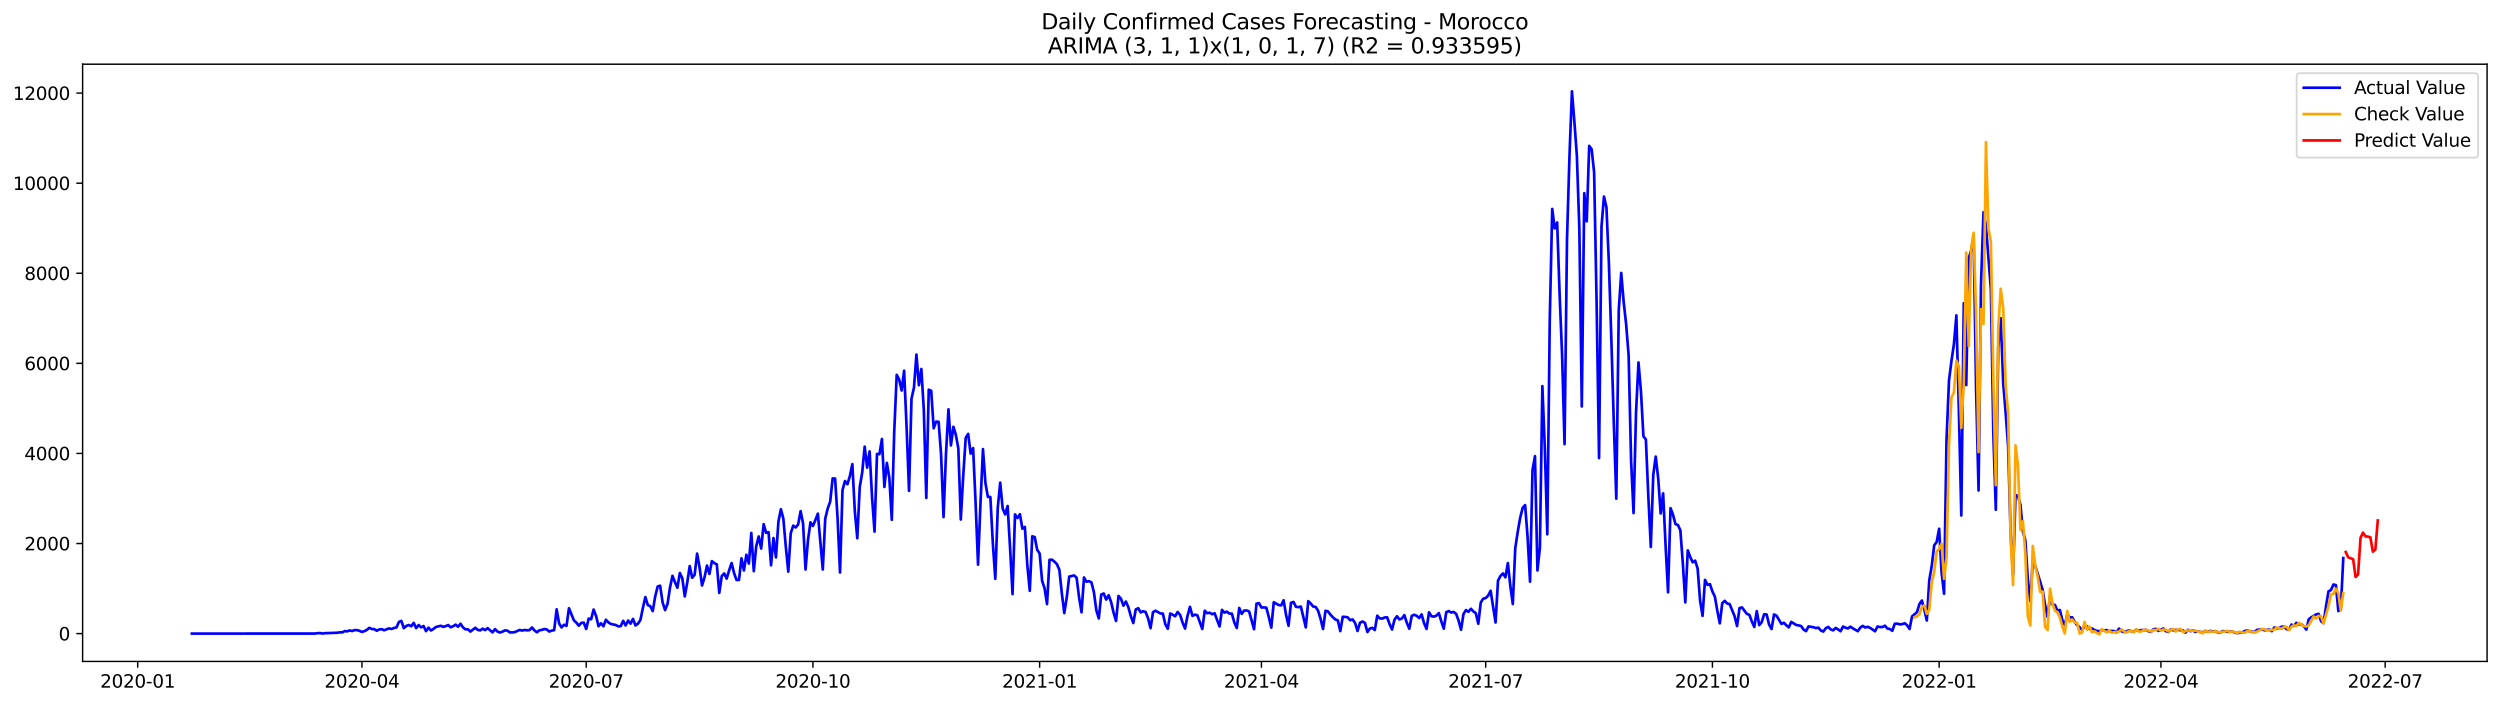 <?xml version="1.0" encoding="utf-8" standalone="no"?>
<!DOCTYPE svg PUBLIC "-//W3C//DTD SVG 1.1//EN"
  "http://www.w3.org/Graphics/SVG/1.1/DTD/svg11.dtd">
<svg xmlns:xlink="http://www.w3.org/1999/xlink" width="1392.412pt" height="392.274pt" viewBox="0 0 1392.412 392.274" xmlns="http://www.w3.org/2000/svg" version="1.1">
 <defs>
  <style type="text/css">*{stroke-linejoin: round; stroke-linecap: butt}</style>
 </defs>
 <g id="figure_1">
  <g id="patch_1">
   <path d="M 0 392.274 
L 1392.412 392.274 
L 1392.412 0 
L 0 0 
z
" style="fill: #ffffff"/>
  </g>
  <g id="axes_1">
   <g id="patch_2">
    <path d="M 46.013 368.396 
L 1385.213 368.396 
L 1385.213 35.755 
L 46.013 35.755 
z
" style="fill: #ffffff"/>
   </g>
   <g id="matplotlib.axis_1">
    <g id="xtick_1">
     <g id="line2d_1">
      <defs>
       <path id="mc61f44debd" d="M 0 0 
L 0 3.5 
" style="stroke: #000000; stroke-width: 0.8"/>
      </defs>
      <g>
       <use xlink:href="#mc61f44debd" x="76.689" y="368.396" style="stroke: #000000; stroke-width: 0.8"/>
      </g>
     </g>
     <g id="text_1">
      <!-- 2020-01 -->
      <g transform="translate(55.798 382.994)scale(0.1 -0.1)">
       <defs>
        <path id="DejaVuSans-32" d="M 1228 531 
L 3431 531 
L 3431 0 
L 469 0 
L 469 531 
Q 828 903 1448 1529 
Q 2069 2156 2228 2338 
Q 2531 2678 2651 2914 
Q 2772 3150 2772 3378 
Q 2772 3750 2511 3984 
Q 2250 4219 1831 4219 
Q 1534 4219 1204 4116 
Q 875 4013 500 3803 
L 500 4441 
Q 881 4594 1212 4672 
Q 1544 4750 1819 4750 
Q 2544 4750 2975 4387 
Q 3406 4025 3406 3419 
Q 3406 3131 3298 2873 
Q 3191 2616 2906 2266 
Q 2828 2175 2409 1742 
Q 1991 1309 1228 531 
z
" transform="scale(0.016)"/>
        <path id="DejaVuSans-30" d="M 2034 4250 
Q 1547 4250 1301 3770 
Q 1056 3291 1056 2328 
Q 1056 1369 1301 889 
Q 1547 409 2034 409 
Q 2525 409 2770 889 
Q 3016 1369 3016 2328 
Q 3016 3291 2770 3770 
Q 2525 4250 2034 4250 
z
M 2034 4750 
Q 2819 4750 3233 4129 
Q 3647 3509 3647 2328 
Q 3647 1150 3233 529 
Q 2819 -91 2034 -91 
Q 1250 -91 836 529 
Q 422 1150 422 2328 
Q 422 3509 836 4129 
Q 1250 4750 2034 4750 
z
" transform="scale(0.016)"/>
        <path id="DejaVuSans-2d" d="M 313 2009 
L 1997 2009 
L 1997 1497 
L 313 1497 
L 313 2009 
z
" transform="scale(0.016)"/>
        <path id="DejaVuSans-31" d="M 794 531 
L 1825 531 
L 1825 4091 
L 703 3866 
L 703 4441 
L 1819 4666 
L 2450 4666 
L 2450 531 
L 3481 531 
L 3481 0 
L 794 0 
L 794 531 
z
" transform="scale(0.016)"/>
       </defs>
       <use xlink:href="#DejaVuSans-32"/>
       <use xlink:href="#DejaVuSans-30" x="63.623"/>
       <use xlink:href="#DejaVuSans-32" x="127.246"/>
       <use xlink:href="#DejaVuSans-30" x="190.869"/>
       <use xlink:href="#DejaVuSans-2d" x="254.492"/>
       <use xlink:href="#DejaVuSans-30" x="290.576"/>
       <use xlink:href="#DejaVuSans-31" x="354.199"/>
      </g>
     </g>
    </g>
    <g id="xtick_2">
     <g id="line2d_2">
      <g>
       <use xlink:href="#mc61f44debd" x="201.591" y="368.396" style="stroke: #000000; stroke-width: 0.8"/>
      </g>
     </g>
     <g id="text_2">
      <!-- 2020-04 -->
      <g transform="translate(180.7 382.994)scale(0.1 -0.1)">
       <defs>
        <path id="DejaVuSans-34" d="M 2419 4116 
L 825 1625 
L 2419 1625 
L 2419 4116 
z
M 2253 4666 
L 3047 4666 
L 3047 1625 
L 3713 1625 
L 3713 1100 
L 3047 1100 
L 3047 0 
L 2419 0 
L 2419 1100 
L 313 1100 
L 313 1709 
L 2253 4666 
z
" transform="scale(0.016)"/>
       </defs>
       <use xlink:href="#DejaVuSans-32"/>
       <use xlink:href="#DejaVuSans-30" x="63.623"/>
       <use xlink:href="#DejaVuSans-32" x="127.246"/>
       <use xlink:href="#DejaVuSans-30" x="190.869"/>
       <use xlink:href="#DejaVuSans-2d" x="254.492"/>
       <use xlink:href="#DejaVuSans-30" x="290.576"/>
       <use xlink:href="#DejaVuSans-34" x="354.199"/>
      </g>
     </g>
    </g>
    <g id="xtick_3">
     <g id="line2d_3">
      <g>
       <use xlink:href="#mc61f44debd" x="326.494" y="368.396" style="stroke: #000000; stroke-width: 0.8"/>
      </g>
     </g>
     <g id="text_3">
      <!-- 2020-07 -->
      <g transform="translate(305.602 382.994)scale(0.1 -0.1)">
       <defs>
        <path id="DejaVuSans-37" d="M 525 4666 
L 3525 4666 
L 3525 4397 
L 1831 0 
L 1172 0 
L 2766 4134 
L 525 4134 
L 525 4666 
z
" transform="scale(0.016)"/>
       </defs>
       <use xlink:href="#DejaVuSans-32"/>
       <use xlink:href="#DejaVuSans-30" x="63.623"/>
       <use xlink:href="#DejaVuSans-32" x="127.246"/>
       <use xlink:href="#DejaVuSans-30" x="190.869"/>
       <use xlink:href="#DejaVuSans-2d" x="254.492"/>
       <use xlink:href="#DejaVuSans-30" x="290.576"/>
       <use xlink:href="#DejaVuSans-37" x="354.199"/>
      </g>
     </g>
    </g>
    <g id="xtick_4">
     <g id="line2d_4">
      <g>
       <use xlink:href="#mc61f44debd" x="452.769" y="368.396" style="stroke: #000000; stroke-width: 0.8"/>
      </g>
     </g>
     <g id="text_4">
      <!-- 2020-10 -->
      <g transform="translate(431.877 382.994)scale(0.1 -0.1)">
       <use xlink:href="#DejaVuSans-32"/>
       <use xlink:href="#DejaVuSans-30" x="63.623"/>
       <use xlink:href="#DejaVuSans-32" x="127.246"/>
       <use xlink:href="#DejaVuSans-30" x="190.869"/>
       <use xlink:href="#DejaVuSans-2d" x="254.492"/>
       <use xlink:href="#DejaVuSans-31" x="290.576"/>
       <use xlink:href="#DejaVuSans-30" x="354.199"/>
      </g>
     </g>
    </g>
    <g id="xtick_5">
     <g id="line2d_5">
      <g>
       <use xlink:href="#mc61f44debd" x="579.043" y="368.396" style="stroke: #000000; stroke-width: 0.8"/>
      </g>
     </g>
     <g id="text_5">
      <!-- 2021-01 -->
      <g transform="translate(558.152 382.994)scale(0.1 -0.1)">
       <use xlink:href="#DejaVuSans-32"/>
       <use xlink:href="#DejaVuSans-30" x="63.623"/>
       <use xlink:href="#DejaVuSans-32" x="127.246"/>
       <use xlink:href="#DejaVuSans-31" x="190.869"/>
       <use xlink:href="#DejaVuSans-2d" x="254.492"/>
       <use xlink:href="#DejaVuSans-30" x="290.576"/>
       <use xlink:href="#DejaVuSans-31" x="354.199"/>
      </g>
     </g>
    </g>
    <g id="xtick_6">
     <g id="line2d_6">
      <g>
       <use xlink:href="#mc61f44debd" x="702.573" y="368.396" style="stroke: #000000; stroke-width: 0.8"/>
      </g>
     </g>
     <g id="text_6">
      <!-- 2021-04 -->
      <g transform="translate(681.682 382.994)scale(0.1 -0.1)">
       <use xlink:href="#DejaVuSans-32"/>
       <use xlink:href="#DejaVuSans-30" x="63.623"/>
       <use xlink:href="#DejaVuSans-32" x="127.246"/>
       <use xlink:href="#DejaVuSans-31" x="190.869"/>
       <use xlink:href="#DejaVuSans-2d" x="254.492"/>
       <use xlink:href="#DejaVuSans-30" x="290.576"/>
       <use xlink:href="#DejaVuSans-34" x="354.199"/>
      </g>
     </g>
    </g>
    <g id="xtick_7">
     <g id="line2d_7">
      <g>
       <use xlink:href="#mc61f44debd" x="827.476" y="368.396" style="stroke: #000000; stroke-width: 0.8"/>
      </g>
     </g>
     <g id="text_7">
      <!-- 2021-07 -->
      <g transform="translate(806.584 382.994)scale(0.1 -0.1)">
       <use xlink:href="#DejaVuSans-32"/>
       <use xlink:href="#DejaVuSans-30" x="63.623"/>
       <use xlink:href="#DejaVuSans-32" x="127.246"/>
       <use xlink:href="#DejaVuSans-31" x="190.869"/>
       <use xlink:href="#DejaVuSans-2d" x="254.492"/>
       <use xlink:href="#DejaVuSans-30" x="290.576"/>
       <use xlink:href="#DejaVuSans-37" x="354.199"/>
      </g>
     </g>
    </g>
    <g id="xtick_8">
     <g id="line2d_8">
      <g>
       <use xlink:href="#mc61f44debd" x="953.75" y="368.396" style="stroke: #000000; stroke-width: 0.8"/>
      </g>
     </g>
     <g id="text_8">
      <!-- 2021-10 -->
      <g transform="translate(932.859 382.994)scale(0.1 -0.1)">
       <use xlink:href="#DejaVuSans-32"/>
       <use xlink:href="#DejaVuSans-30" x="63.623"/>
       <use xlink:href="#DejaVuSans-32" x="127.246"/>
       <use xlink:href="#DejaVuSans-31" x="190.869"/>
       <use xlink:href="#DejaVuSans-2d" x="254.492"/>
       <use xlink:href="#DejaVuSans-31" x="290.576"/>
       <use xlink:href="#DejaVuSans-30" x="354.199"/>
      </g>
     </g>
    </g>
    <g id="xtick_9">
     <g id="line2d_9">
      <g>
       <use xlink:href="#mc61f44debd" x="1080.025" y="368.396" style="stroke: #000000; stroke-width: 0.8"/>
      </g>
     </g>
     <g id="text_9">
      <!-- 2022-01 -->
      <g transform="translate(1059.134 382.994)scale(0.1 -0.1)">
       <use xlink:href="#DejaVuSans-32"/>
       <use xlink:href="#DejaVuSans-30" x="63.623"/>
       <use xlink:href="#DejaVuSans-32" x="127.246"/>
       <use xlink:href="#DejaVuSans-32" x="190.869"/>
       <use xlink:href="#DejaVuSans-2d" x="254.492"/>
       <use xlink:href="#DejaVuSans-30" x="290.576"/>
       <use xlink:href="#DejaVuSans-31" x="354.199"/>
      </g>
     </g>
    </g>
    <g id="xtick_10">
     <g id="line2d_10">
      <g>
       <use xlink:href="#mc61f44debd" x="1203.555" y="368.396" style="stroke: #000000; stroke-width: 0.8"/>
      </g>
     </g>
     <g id="text_10">
      <!-- 2022-04 -->
      <g transform="translate(1182.664 382.994)scale(0.1 -0.1)">
       <use xlink:href="#DejaVuSans-32"/>
       <use xlink:href="#DejaVuSans-30" x="63.623"/>
       <use xlink:href="#DejaVuSans-32" x="127.246"/>
       <use xlink:href="#DejaVuSans-32" x="190.869"/>
       <use xlink:href="#DejaVuSans-2d" x="254.492"/>
       <use xlink:href="#DejaVuSans-30" x="290.576"/>
       <use xlink:href="#DejaVuSans-34" x="354.199"/>
      </g>
     </g>
    </g>
    <g id="xtick_11">
     <g id="line2d_11">
      <g>
       <use xlink:href="#mc61f44debd" x="1328.457" y="368.396" style="stroke: #000000; stroke-width: 0.8"/>
      </g>
     </g>
     <g id="text_11">
      <!-- 2022-07 -->
      <g transform="translate(1307.566 382.994)scale(0.1 -0.1)">
       <use xlink:href="#DejaVuSans-32"/>
       <use xlink:href="#DejaVuSans-30" x="63.623"/>
       <use xlink:href="#DejaVuSans-32" x="127.246"/>
       <use xlink:href="#DejaVuSans-32" x="190.869"/>
       <use xlink:href="#DejaVuSans-2d" x="254.492"/>
       <use xlink:href="#DejaVuSans-30" x="290.576"/>
       <use xlink:href="#DejaVuSans-37" x="354.199"/>
      </g>
     </g>
    </g>
   </g>
   <g id="matplotlib.axis_2">
    <g id="ytick_1">
     <g id="line2d_12">
      <defs>
       <path id="m4d54f865f7" d="M 0 0 
L -3.5 0 
" style="stroke: #000000; stroke-width: 0.8"/>
      </defs>
      <g>
       <use xlink:href="#m4d54f865f7" x="46.013" y="352.893" style="stroke: #000000; stroke-width: 0.8"/>
      </g>
     </g>
     <g id="text_12">
      <!-- 0 -->
      <g transform="translate(32.65 356.692)scale(0.1 -0.1)">
       <use xlink:href="#DejaVuSans-30"/>
      </g>
     </g>
    </g>
    <g id="ytick_2">
     <g id="line2d_13">
      <g>
       <use xlink:href="#m4d54f865f7" x="46.013" y="302.719" style="stroke: #000000; stroke-width: 0.8"/>
      </g>
     </g>
     <g id="text_13">
      <!-- 2000 -->
      <g transform="translate(13.562 306.519)scale(0.1 -0.1)">
       <use xlink:href="#DejaVuSans-32"/>
       <use xlink:href="#DejaVuSans-30" x="63.623"/>
       <use xlink:href="#DejaVuSans-30" x="127.246"/>
       <use xlink:href="#DejaVuSans-30" x="190.869"/>
      </g>
     </g>
    </g>
    <g id="ytick_3">
     <g id="line2d_14">
      <g>
       <use xlink:href="#m4d54f865f7" x="46.013" y="252.546" style="stroke: #000000; stroke-width: 0.8"/>
      </g>
     </g>
     <g id="text_14">
      <!-- 4000 -->
      <g transform="translate(13.562 256.346)scale(0.1 -0.1)">
       <use xlink:href="#DejaVuSans-34"/>
       <use xlink:href="#DejaVuSans-30" x="63.623"/>
       <use xlink:href="#DejaVuSans-30" x="127.246"/>
       <use xlink:href="#DejaVuSans-30" x="190.869"/>
      </g>
     </g>
    </g>
    <g id="ytick_4">
     <g id="line2d_15">
      <g>
       <use xlink:href="#m4d54f865f7" x="46.013" y="202.373" style="stroke: #000000; stroke-width: 0.8"/>
      </g>
     </g>
     <g id="text_15">
      <!-- 6000 -->
      <g transform="translate(13.562 206.172)scale(0.1 -0.1)">
       <defs>
        <path id="DejaVuSans-36" d="M 2113 2584 
Q 1688 2584 1439 2293 
Q 1191 2003 1191 1497 
Q 1191 994 1439 701 
Q 1688 409 2113 409 
Q 2538 409 2786 701 
Q 3034 994 3034 1497 
Q 3034 2003 2786 2293 
Q 2538 2584 2113 2584 
z
M 3366 4563 
L 3366 3988 
Q 3128 4100 2886 4159 
Q 2644 4219 2406 4219 
Q 1781 4219 1451 3797 
Q 1122 3375 1075 2522 
Q 1259 2794 1537 2939 
Q 1816 3084 2150 3084 
Q 2853 3084 3261 2657 
Q 3669 2231 3669 1497 
Q 3669 778 3244 343 
Q 2819 -91 2113 -91 
Q 1303 -91 875 529 
Q 447 1150 447 2328 
Q 447 3434 972 4092 
Q 1497 4750 2381 4750 
Q 2619 4750 2861 4703 
Q 3103 4656 3366 4563 
z
" transform="scale(0.016)"/>
       </defs>
       <use xlink:href="#DejaVuSans-36"/>
       <use xlink:href="#DejaVuSans-30" x="63.623"/>
       <use xlink:href="#DejaVuSans-30" x="127.246"/>
       <use xlink:href="#DejaVuSans-30" x="190.869"/>
      </g>
     </g>
    </g>
    <g id="ytick_5">
     <g id="line2d_16">
      <g>
       <use xlink:href="#m4d54f865f7" x="46.013" y="152.2" style="stroke: #000000; stroke-width: 0.8"/>
      </g>
     </g>
     <g id="text_16">
      <!-- 8000 -->
      <g transform="translate(13.562 155.999)scale(0.1 -0.1)">
       <defs>
        <path id="DejaVuSans-38" d="M 2034 2216 
Q 1584 2216 1326 1975 
Q 1069 1734 1069 1313 
Q 1069 891 1326 650 
Q 1584 409 2034 409 
Q 2484 409 2743 651 
Q 3003 894 3003 1313 
Q 3003 1734 2745 1975 
Q 2488 2216 2034 2216 
z
M 1403 2484 
Q 997 2584 770 2862 
Q 544 3141 544 3541 
Q 544 4100 942 4425 
Q 1341 4750 2034 4750 
Q 2731 4750 3128 4425 
Q 3525 4100 3525 3541 
Q 3525 3141 3298 2862 
Q 3072 2584 2669 2484 
Q 3125 2378 3379 2068 
Q 3634 1759 3634 1313 
Q 3634 634 3220 271 
Q 2806 -91 2034 -91 
Q 1263 -91 848 271 
Q 434 634 434 1313 
Q 434 1759 690 2068 
Q 947 2378 1403 2484 
z
M 1172 3481 
Q 1172 3119 1398 2916 
Q 1625 2713 2034 2713 
Q 2441 2713 2670 2916 
Q 2900 3119 2900 3481 
Q 2900 3844 2670 4047 
Q 2441 4250 2034 4250 
Q 1625 4250 1398 4047 
Q 1172 3844 1172 3481 
z
" transform="scale(0.016)"/>
       </defs>
       <use xlink:href="#DejaVuSans-38"/>
       <use xlink:href="#DejaVuSans-30" x="63.623"/>
       <use xlink:href="#DejaVuSans-30" x="127.246"/>
       <use xlink:href="#DejaVuSans-30" x="190.869"/>
      </g>
     </g>
    </g>
    <g id="ytick_6">
     <g id="line2d_17">
      <g>
       <use xlink:href="#m4d54f865f7" x="46.013" y="102.027" style="stroke: #000000; stroke-width: 0.8"/>
      </g>
     </g>
     <g id="text_17">
      <!-- 10000 -->
      <g transform="translate(7.2 105.826)scale(0.1 -0.1)">
       <use xlink:href="#DejaVuSans-31"/>
       <use xlink:href="#DejaVuSans-30" x="63.623"/>
       <use xlink:href="#DejaVuSans-30" x="127.246"/>
       <use xlink:href="#DejaVuSans-30" x="190.869"/>
       <use xlink:href="#DejaVuSans-30" x="254.492"/>
      </g>
     </g>
    </g>
    <g id="ytick_7">
     <g id="line2d_18">
      <g>
       <use xlink:href="#m4d54f865f7" x="46.013" y="51.854" style="stroke: #000000; stroke-width: 0.8"/>
      </g>
     </g>
     <g id="text_18">
      <!-- 12000 -->
      <g transform="translate(7.2 55.653)scale(0.1 -0.1)">
       <use xlink:href="#DejaVuSans-31"/>
       <use xlink:href="#DejaVuSans-32" x="63.623"/>
       <use xlink:href="#DejaVuSans-30" x="127.246"/>
       <use xlink:href="#DejaVuSans-30" x="190.869"/>
       <use xlink:href="#DejaVuSans-30" x="254.492"/>
      </g>
     </g>
    </g>
   </g>
   <g id="line2d_19">
    <path d="M 106.885 352.893 
L 175.513 352.867 
L 176.885 352.642 
L 178.258 352.617 
L 179.631 352.867 
L 181.003 352.667 
L 187.866 352.416 
L 189.238 352.19 
L 190.611 352.215 
L 191.984 351.513 
L 193.356 351.638 
L 194.729 351.136 
L 196.101 351.463 
L 197.474 350.961 
L 198.846 350.961 
L 200.219 351.362 
L 201.591 351.964 
L 202.964 351.538 
L 204.336 350.81 
L 205.709 349.681 
L 207.082 350.334 
L 208.454 350.409 
L 209.827 351.287 
L 211.199 350.61 
L 212.572 350.409 
L 213.944 351.036 
L 216.689 349.982 
L 218.062 350.334 
L 219.435 349.757 
L 220.807 349.481 
L 222.18 346.395 
L 223.552 345.843 
L 224.925 349.857 
L 226.297 348.628 
L 227.67 348.101 
L 229.042 348.803 
L 230.415 346.947 
L 231.788 349.832 
L 233.16 348.126 
L 234.533 349.405 
L 235.905 348.678 
L 237.278 351.513 
L 238.65 349.581 
L 240.023 351.162 
L 241.395 350.334 
L 242.768 349.23 
L 245.513 348.527 
L 246.886 349.13 
L 248.258 348.728 
L 249.631 348.151 
L 251.003 349.38 
L 252.376 348.803 
L 253.748 347.9 
L 255.121 349.054 
L 256.494 347.424 
L 257.866 349.456 
L 259.239 350.534 
L 260.611 350.509 
L 261.984 351.764 
L 264.729 349.656 
L 266.101 350.835 
L 267.474 351.111 
L 268.846 350.133 
L 270.219 350.936 
L 271.592 349.857 
L 274.337 352.215 
L 275.709 350.409 
L 277.082 351.764 
L 278.454 352.29 
L 279.827 351.839 
L 281.199 351.111 
L 282.572 351.237 
L 283.945 352.215 
L 285.317 352.24 
L 286.69 352.065 
L 289.435 350.86 
L 290.807 351.187 
L 292.18 350.886 
L 293.552 351.061 
L 294.925 350.936 
L 296.298 349.506 
L 297.67 351.111 
L 299.043 352.165 
L 300.415 351.061 
L 301.788 350.835 
L 303.16 350.359 
L 304.533 350.585 
L 305.905 351.739 
L 307.278 351.237 
L 308.651 350.961 
L 310.023 339.371 
L 311.396 347.223 
L 312.768 349.431 
L 314.141 348.001 
L 315.513 348.578 
L 316.886 338.769 
L 319.631 345.492 
L 321.004 346.771 
L 322.376 348.502 
L 323.749 346.922 
L 325.121 346.796 
L 326.494 350.309 
L 327.866 344.539 
L 329.239 344.89 
L 330.611 339.496 
L 331.984 343.033 
L 333.356 348.778 
L 334.729 347.173 
L 336.102 348.778 
L 337.474 345.166 
L 338.847 346.646 
L 340.219 347.524 
L 342.964 348.101 
L 344.337 348.854 
L 345.709 348.753 
L 347.082 345.793 
L 348.455 348.352 
L 349.827 345.642 
L 351.2 347.348 
L 352.572 344.714 
L 353.945 348.377 
L 355.317 347.373 
L 356.69 345.316 
L 358.062 338.593 
L 359.435 332.547 
L 360.808 337.013 
L 362.18 337.615 
L 363.553 340.349 
L 364.925 332.171 
L 366.298 326.652 
L 367.67 326.226 
L 369.043 335.508 
L 370.415 339.797 
L 371.788 336.36 
L 373.161 327.279 
L 374.533 320.706 
L 375.906 324.193 
L 377.278 327.354 
L 378.651 319.151 
L 380.023 322.036 
L 381.396 332.171 
L 382.768 324.495 
L 384.141 315.288 
L 385.513 321.76 
L 386.886 320.129 
L 388.259 308.339 
L 389.631 315.965 
L 391.004 326.075 
L 392.376 321.66 
L 393.749 315.012 
L 395.121 319.653 
L 396.494 312.528 
L 397.866 313.632 
L 399.239 314.334 
L 400.612 330.239 
L 401.984 320.882 
L 403.357 319.377 
L 404.729 322.262 
L 406.102 317.671 
L 407.474 313.582 
L 408.847 319.201 
L 410.219 323.014 
L 411.592 323.014 
L 412.965 310.948 
L 414.337 317.721 
L 415.71 308.991 
L 417.082 313.883 
L 418.455 296.849 
L 419.827 318.123 
L 421.2 304.2 
L 422.572 298.781 
L 423.945 305.504 
L 425.318 291.932 
L 426.69 296.749 
L 428.063 296.423 
L 429.435 314.836 
L 430.808 299.684 
L 432.18 310.446 
L 433.553 290.477 
L 434.925 283.654 
L 436.298 288.872 
L 437.671 304.551 
L 439.043 318.373 
L 440.416 297.025 
L 441.788 292.76 
L 443.161 293.789 
L 444.533 292.108 
L 445.906 284.682 
L 447.278 291.581 
L 448.651 317.219 
L 450.023 300.813 
L 451.396 290.929 
L 452.769 292.911 
L 454.141 289.649 
L 455.514 286.087 
L 458.259 317.194 
L 459.631 288.847 
L 461.004 283.252 
L 462.376 279.414 
L 463.749 266.469 
L 465.122 266.52 
L 466.494 288.596 
L 467.867 318.85 
L 469.239 272.992 
L 470.612 267.924 
L 471.984 269.68 
L 473.357 265.14 
L 474.729 258.492 
L 476.102 284.632 
L 477.475 299.784 
L 478.847 271.261 
L 480.22 263.158 
L 481.592 248.758 
L 482.965 260.449 
L 484.337 251.417 
L 485.71 277.131 
L 487.082 296.097 
L 488.455 252.847 
L 489.828 252.923 
L 491.2 244.519 
L 492.573 271.211 
L 493.945 257.814 
L 495.318 266.093 
L 496.69 289.524 
L 498.063 240.128 
L 499.435 208.77 
L 500.808 211.379 
L 502.181 217.475 
L 503.553 206.487 
L 504.926 237.595 
L 506.298 273.368 
L 507.671 222.091 
L 509.043 215.895 
L 510.416 197.481 
L 511.788 214.54 
L 513.161 205.509 
L 514.533 228.313 
L 515.906 277.332 
L 517.279 217.049 
L 518.651 217.651 
L 520.024 238.523 
L 521.396 234.835 
L 522.769 234.936 
L 524.141 253.073 
L 525.514 287.994 
L 526.886 252.571 
L 528.259 227.987 
L 529.632 248.081 
L 531.004 237.695 
L 532.377 242.211 
L 533.749 249.661 
L 535.122 289.348 
L 536.494 264.889 
L 537.867 243.866 
L 539.239 241.659 
L 540.612 252.647 
L 541.985 249.586 
L 543.357 279.665 
L 544.73 314.485 
L 546.102 280.142 
L 547.475 250.138 
L 548.847 268.978 
L 550.22 276.755 
L 551.592 276.805 
L 552.965 302.418 
L 554.338 322.362 
L 555.71 282.826 
L 557.083 268.827 
L 558.455 283.252 
L 559.828 286.488 
L 561.2 281.822 
L 562.573 305.253 
L 563.945 330.892 
L 565.318 286.513 
L 566.69 288.52 
L 568.063 286.413 
L 569.436 294.466 
L 570.808 293.462 
L 572.181 314.836 
L 573.553 329.06 
L 574.926 298.706 
L 576.298 299.132 
L 577.671 306.206 
L 579.043 308.314 
L 580.416 323.516 
L 581.789 327.681 
L 583.161 336.436 
L 584.534 311.826 
L 585.906 311.7 
L 587.279 312.829 
L 588.651 314.184 
L 590.024 317.37 
L 591.396 330.44 
L 592.769 341.453 
L 594.142 332.798 
L 595.514 321.133 
L 598.259 320.506 
L 599.632 321.785 
L 601.004 332.673 
L 602.377 341.027 
L 603.749 321.635 
L 605.122 323.993 
L 606.495 323.692 
L 607.867 324.344 
L 609.24 329.687 
L 610.612 339.848 
L 611.985 344.438 
L 613.357 331.142 
L 614.73 330.565 
L 616.102 333.927 
L 617.475 331.544 
L 618.848 335.307 
L 620.22 341.202 
L 621.593 345.843 
L 622.965 331.945 
L 624.338 333.476 
L 625.71 337.339 
L 627.083 335.031 
L 628.455 338.167 
L 629.828 343.134 
L 631.2 347.022 
L 632.573 339.446 
L 633.946 338.744 
L 635.318 341.077 
L 636.691 340.45 
L 638.063 340.876 
L 639.436 344.388 
L 640.808 349.857 
L 642.181 340.951 
L 643.553 340.149 
L 646.299 341.654 
L 647.671 341.754 
L 649.044 347.7 
L 650.416 350.183 
L 651.789 341.704 
L 653.161 342.381 
L 654.534 343.209 
L 655.906 340.851 
L 657.279 342.457 
L 658.652 346.771 
L 660.024 350.083 
L 661.397 343.033 
L 662.769 337.991 
L 664.142 343.008 
L 665.514 342.356 
L 666.887 342.682 
L 669.632 350.334 
L 671.005 340.149 
L 672.377 341.528 
L 673.75 341.252 
L 675.122 342.08 
L 676.495 341.578 
L 679.24 348.904 
L 680.612 339.697 
L 681.985 341.202 
L 683.358 340.675 
L 684.73 341.754 
L 686.103 341.754 
L 687.475 346.721 
L 688.848 349.757 
L 690.22 338.618 
L 691.593 341.88 
L 692.965 340.073 
L 694.338 339.998 
L 695.71 340.575 
L 698.456 350.459 
L 699.828 336.21 
L 701.201 335.934 
L 702.573 338.367 
L 703.946 338.317 
L 705.318 338.468 
L 706.691 343.736 
L 708.063 349.581 
L 709.436 335.432 
L 712.181 336.963 
L 713.554 337.213 
L 714.926 334.328 
L 716.299 342.507 
L 717.671 348.502 
L 719.044 335.733 
L 720.416 335.257 
L 721.789 337.941 
L 723.162 338.167 
L 724.534 337.841 
L 727.279 349.431 
L 728.652 334.83 
L 730.024 336.11 
L 731.397 337.841 
L 732.769 338.041 
L 734.142 340.174 
L 735.515 344.714 
L 736.887 350.334 
L 738.26 340.174 
L 739.632 340.525 
L 741.005 342.331 
L 742.377 343.786 
L 743.75 345.04 
L 745.122 345.517 
L 746.495 351.488 
L 747.867 343.535 
L 749.24 343.585 
L 750.613 343.861 
L 751.985 345.417 
L 753.358 345.015 
L 754.73 346.972 
L 756.103 351.437 
L 757.475 346.822 
L 758.848 346.169 
L 760.22 346.922 
L 761.593 352.014 
L 762.966 350.083 
L 764.338 349.707 
L 765.711 350.911 
L 767.083 342.933 
L 768.456 344.413 
L 769.828 344.539 
L 771.201 343.912 
L 772.573 343.786 
L 773.946 347.599 
L 775.319 350.635 
L 776.691 345.116 
L 778.064 343.234 
L 779.436 345.015 
L 780.809 344.463 
L 782.181 342.607 
L 783.554 346.872 
L 784.926 350.183 
L 786.299 343.008 
L 787.672 342.406 
L 789.044 342.983 
L 790.417 344.213 
L 791.789 342.206 
L 793.162 347.098 
L 794.534 350.284 
L 795.907 341.027 
L 797.279 343.209 
L 798.652 343.46 
L 800.025 342.858 
L 801.397 341.478 
L 802.77 346.119 
L 804.142 350.158 
L 805.515 340.951 
L 806.887 340.349 
L 808.26 341.152 
L 809.632 340.826 
L 811.005 341.88 
L 812.377 345.668 
L 813.75 350.735 
L 815.123 341.93 
L 816.495 339.797 
L 817.868 340.751 
L 819.24 339.07 
L 820.613 340.525 
L 821.985 341.553 
L 823.358 347.399 
L 824.73 335.583 
L 826.103 333.425 
L 827.476 333.099 
L 828.848 331.719 
L 830.221 329.035 
L 832.966 346.696 
L 834.338 323.366 
L 835.711 320.807 
L 837.083 319.377 
L 838.456 321.534 
L 839.829 313.607 
L 841.201 326.376 
L 842.574 336.411 
L 843.946 305.303 
L 845.319 296.272 
L 846.691 288.395 
L 848.064 282.876 
L 849.436 281.321 
L 850.809 299.107 
L 852.182 323.968 
L 853.554 261.803 
L 854.927 254.051 
L 856.299 317.721 
L 857.672 304.977 
L 859.044 215.067 
L 860.417 249.787 
L 861.789 297.577 
L 863.162 178.014 
L 864.535 116.376 
L 865.907 127.239 
L 867.28 123.902 
L 868.652 164.016 
L 870.025 197.632 
L 871.397 247.378 
L 872.77 133.134 
L 874.142 86.9 
L 875.515 50.876 
L 876.887 67.959 
L 878.26 86.749 
L 879.633 127.364 
L 881.005 226.381 
L 882.378 107.596 
L 883.75 123.275 
L 885.123 81.255 
L 886.495 83.162 
L 887.868 96.006 
L 889.24 167.754 
L 890.613 255.13 
L 891.986 126.085 
L 893.358 109.478 
L 894.731 115.524 
L 896.103 146.781 
L 897.476 189.504 
L 898.848 235.964 
L 900.221 277.733 
L 901.593 172.671 
L 902.966 151.999 
L 904.339 168.331 
L 905.711 180.723 
L 907.084 197.983 
L 908.456 256.535 
L 909.829 285.761 
L 911.201 229.993 
L 912.574 201.871 
L 913.946 217.852 
L 915.319 242.988 
L 916.692 244.769 
L 918.064 276.554 
L 919.437 304.651 
L 920.809 264.487 
L 922.182 254.302 
L 923.554 266.319 
L 924.927 285.962 
L 926.299 274.798 
L 927.672 303.898 
L 929.044 329.888 
L 930.417 283.026 
L 931.79 286.614 
L 933.162 291.882 
L 934.535 292.384 
L 935.907 295.419 
L 937.28 313.883 
L 938.652 335.508 
L 940.025 306.533 
L 941.397 310.195 
L 942.77 313.18 
L 944.143 312.252 
L 945.515 316.668 
L 946.888 334.479 
L 948.26 343.008 
L 949.633 322.989 
L 951.005 325.749 
L 952.378 325.347 
L 953.75 329.411 
L 955.123 332.296 
L 956.496 340.249 
L 957.868 347.173 
L 959.241 335.934 
L 960.613 334.655 
L 961.986 336.135 
L 963.358 336.461 
L 966.103 343.209 
L 967.476 348.653 
L 968.849 338.694 
L 970.221 338.317 
L 972.966 341.93 
L 974.339 342.431 
L 975.711 346.144 
L 977.084 349.18 
L 978.456 340.374 
L 979.829 348.176 
L 981.202 346.495 
L 982.574 342.105 
L 983.947 342.256 
L 985.319 347.85 
L 986.692 350.359 
L 988.064 342.231 
L 989.437 342.908 
L 992.182 347.474 
L 993.554 346.872 
L 994.927 348.251 
L 996.3 349.431 
L 997.672 346.37 
L 1000.417 348.101 
L 1001.79 348.327 
L 1003.162 348.678 
L 1004.535 350.66 
L 1005.907 351.513 
L 1007.28 348.904 
L 1010.025 349.355 
L 1011.398 349.807 
L 1012.77 349.581 
L 1014.143 351.162 
L 1015.515 351.764 
L 1016.888 349.882 
L 1018.26 349.18 
L 1019.633 350.534 
L 1021.006 351.086 
L 1022.378 349.757 
L 1023.751 350.559 
L 1025.123 351.563 
L 1026.496 348.954 
L 1027.868 349.631 
L 1029.241 350.008 
L 1030.613 349.029 
L 1031.986 349.982 
L 1034.731 351.563 
L 1036.104 349.581 
L 1037.476 348.603 
L 1038.849 349.506 
L 1040.221 349.104 
L 1041.594 349.707 
L 1044.339 351.588 
L 1045.712 348.929 
L 1047.084 349.255 
L 1048.457 349.23 
L 1049.829 348.502 
L 1051.202 350.058 
L 1052.574 350.334 
L 1053.947 351.337 
L 1055.319 347.399 
L 1056.692 347.348 
L 1058.064 347.75 
L 1059.437 347.649 
L 1060.81 347.123 
L 1062.182 348.226 
L 1063.555 350.334 
L 1064.927 343.335 
L 1067.672 340.976 
L 1069.045 336.486 
L 1070.417 334.479 
L 1071.79 339.546 
L 1073.163 345.592 
L 1074.535 323.19 
L 1075.908 315.162 
L 1077.28 303.723 
L 1078.653 301.866 
L 1080.025 294.491 
L 1081.398 318.85 
L 1082.77 330.691 
L 1084.143 245.045 
L 1085.516 211.956 
L 1086.888 201.119 
L 1088.261 191.636 
L 1089.633 175.681 
L 1091.006 228.388 
L 1092.378 287.116 
L 1093.751 168.858 
L 1095.123 214.465 
L 1096.496 143.721 
L 1097.869 139.632 
L 1099.241 131.479 
L 1100.614 216.723 
L 1101.986 273.193 
L 1103.359 158.321 
L 1104.731 118.208 
L 1106.104 125.583 
L 1108.849 161.281 
L 1110.221 241.634 
L 1111.594 283.904 
L 1112.967 193.292 
L 1114.339 177.236 
L 1115.712 213.411 
L 1117.084 229.993 
L 1118.457 248.683 
L 1119.829 296.322 
L 1121.202 319.753 
L 1122.574 275.626 
L 1123.947 276.353 
L 1125.32 281.12 
L 1126.692 296.046 
L 1128.065 301.039 
L 1129.437 322.738 
L 1130.81 334.805 
L 1132.182 312.302 
L 1133.555 315.288 
L 1134.927 319.452 
L 1137.673 328.584 
L 1139.045 336.988 
L 1140.418 343.636 
L 1141.79 332.271 
L 1143.163 336.712 
L 1144.535 336.937 
L 1145.908 340.149 
L 1147.28 339.747 
L 1148.653 345.417 
L 1150.026 348.126 
L 1151.398 342.181 
L 1152.771 343.937 
L 1154.143 343.811 
L 1155.516 346.395 
L 1156.888 348.176 
L 1158.261 349.33 
L 1159.633 350.81 
L 1161.006 348.979 
L 1162.379 348.904 
L 1163.751 350.334 
L 1165.124 350.033 
L 1166.496 350.886 
L 1167.869 351.387 
L 1169.241 351.588 
L 1170.614 350.936 
L 1171.986 351.086 
L 1173.359 350.961 
L 1174.731 351.513 
L 1176.104 351.387 
L 1177.477 351.488 
L 1178.849 352.165 
L 1180.222 350.108 
L 1181.594 351.588 
L 1182.967 352.04 
L 1185.712 351.136 
L 1187.084 351.563 
L 1188.457 351.839 
L 1189.83 350.71 
L 1191.202 351.387 
L 1192.575 350.936 
L 1193.947 350.961 
L 1195.32 350.835 
L 1196.692 351.613 
L 1198.065 351.939 
L 1199.437 350.459 
L 1200.81 350.258 
L 1202.183 351.387 
L 1204.928 350.058 
L 1206.3 351.538 
L 1207.673 352.014 
L 1209.045 350.509 
L 1210.418 351.136 
L 1211.79 350.886 
L 1213.163 350.835 
L 1215.908 351.187 
L 1217.281 352.341 
L 1218.653 350.81 
L 1220.026 351.538 
L 1221.398 351.136 
L 1222.771 351.964 
L 1224.143 351.663 
L 1225.516 351.989 
L 1226.889 352.14 
L 1228.261 351.488 
L 1229.634 351.889 
L 1231.006 351.387 
L 1232.379 351.713 
L 1233.751 351.488 
L 1235.124 352.14 
L 1236.496 352.466 
L 1237.869 351.463 
L 1239.241 351.613 
L 1240.614 351.889 
L 1243.359 351.739 
L 1244.732 352.391 
L 1246.104 352.617 
L 1247.477 352.391 
L 1248.849 352.341 
L 1250.222 351.437 
L 1251.594 351.212 
L 1254.34 351.864 
L 1255.712 351.989 
L 1257.085 350.81 
L 1259.83 350.459 
L 1261.202 351.061 
L 1263.947 350.66 
L 1265.32 351.538 
L 1266.693 349.506 
L 1268.065 349.982 
L 1269.438 349.782 
L 1270.81 349.054 
L 1272.183 349.054 
L 1273.555 350.434 
L 1274.928 350.685 
L 1276.3 347.875 
L 1277.673 348.628 
L 1279.046 346.897 
L 1280.418 347.825 
L 1281.791 347.75 
L 1283.163 348.828 
L 1284.536 350.66 
L 1285.908 344.865 
L 1287.281 343.836 
L 1290.026 342.231 
L 1291.399 341.905 
L 1292.771 346.019 
L 1294.144 347.047 
L 1295.516 337.665 
L 1296.889 329.361 
L 1298.261 328.659 
L 1299.634 325.548 
L 1301.006 325.899 
L 1302.379 340.349 
L 1303.751 338.819 
L 1305.124 310.822 
L 1305.124 310.822 
" clip-path="url(#p753d5b6922)" style="fill: none; stroke: #0000ff; stroke-width: 1.5; stroke-linecap: square"/>
   </g>
   <g id="line2d_20">
    <path d="M 1066.3 343.796 
L 1067.672 343.303 
L 1069.045 342.065 
L 1070.417 338.005 
L 1071.79 337.21 
L 1073.163 341.899 
L 1074.535 339.629 
L 1075.908 324.391 
L 1077.28 318.455 
L 1078.653 307.142 
L 1080.025 305.61 
L 1081.398 302.813 
L 1082.77 322.383 
L 1084.143 310.722 
L 1085.516 248.043 
L 1086.888 221.333 
L 1088.261 218.558 
L 1089.633 200.862 
L 1091.006 204.154 
L 1092.378 238.25 
L 1093.751 213.492 
L 1095.123 140.692 
L 1096.496 192.695 
L 1097.869 138.378 
L 1099.241 129.637 
L 1100.614 175.21 
L 1101.986 251.796 
L 1103.359 172.13 
L 1104.731 180.435 
L 1106.104 79.187 
L 1107.476 127.316 
L 1108.849 134.691 
L 1110.221 211.497 
L 1111.594 270.223 
L 1112.967 182.635 
L 1114.339 160.803 
L 1115.712 171.678 
L 1117.084 214.799 
L 1118.457 229.821 
L 1119.829 299.979 
L 1121.202 325.847 
L 1122.574 248.075 
L 1123.947 259.298 
L 1125.32 295.014 
L 1126.692 290.247 
L 1128.065 309.012 
L 1129.437 343.287 
L 1130.81 348.339 
L 1132.182 304.06 
L 1133.555 314.863 
L 1134.927 321.178 
L 1136.3 329.732 
L 1137.673 329.489 
L 1139.045 349.112 
L 1140.418 350.89 
L 1141.79 327.902 
L 1143.163 336.148 
L 1144.535 340.143 
L 1145.908 340.99 
L 1147.28 343.99 
L 1148.653 348.895 
L 1150.026 352.835 
L 1151.398 340.274 
L 1152.771 346.388 
L 1154.143 345.033 
L 1155.516 346.791 
L 1156.888 346.87 
L 1158.261 352.889 
L 1159.633 352.289 
L 1161.006 346.369 
L 1162.379 350.719 
L 1163.751 348.976 
L 1165.124 352.1 
L 1166.496 351.54 
L 1167.869 352.55 
L 1169.241 353.276 
L 1170.614 350.44 
L 1173.359 352.21 
L 1174.731 351.148 
L 1176.104 352.358 
L 1177.477 352.13 
L 1178.849 352.028 
L 1180.222 351.708 
L 1181.594 350.582 
L 1182.967 351.666 
L 1184.339 352.336 
L 1185.712 351.522 
L 1187.084 351.372 
L 1188.457 352.189 
L 1189.83 350.45 
L 1191.202 351.745 
L 1192.575 351.745 
L 1193.947 350.842 
L 1195.32 350.806 
L 1196.692 351.226 
L 1198.065 351.764 
L 1199.437 350.86 
L 1200.81 351.019 
L 1202.183 350.171 
L 1203.555 351.347 
L 1204.928 350.644 
L 1206.3 350.699 
L 1207.673 351.772 
L 1209.045 350.776 
L 1210.418 350.34 
L 1211.79 351.735 
L 1213.163 350.503 
L 1214.536 350.347 
L 1215.908 352.04 
L 1218.653 351.082 
L 1221.398 351.362 
L 1222.771 351.068 
L 1224.143 351.895 
L 1225.516 351.79 
L 1226.889 352.73 
L 1228.261 351.05 
L 1229.634 352.061 
L 1231.006 351.636 
L 1232.379 351.99 
L 1233.751 351.615 
L 1235.124 351.844 
L 1236.496 352.335 
L 1237.869 351.82 
L 1239.241 351.795 
L 1240.614 351.305 
L 1241.987 352.145 
L 1243.359 351.649 
L 1246.104 352.604 
L 1247.477 351.816 
L 1248.849 352.394 
L 1250.222 352.396 
L 1251.594 351.559 
L 1252.967 351.374 
L 1254.34 352.193 
L 1255.712 352.145 
L 1257.085 351.803 
L 1259.83 350.309 
L 1261.202 350.459 
L 1262.575 351.165 
L 1263.947 351.059 
L 1265.32 350.791 
L 1266.693 350.647 
L 1268.065 349.555 
L 1269.438 349.825 
L 1270.81 350.242 
L 1272.183 349.134 
L 1273.555 349.161 
L 1274.928 350.97 
L 1276.3 349.021 
L 1277.673 348.279 
L 1279.046 348.612 
L 1280.418 346.871 
L 1281.791 347.931 
L 1283.163 348.748 
L 1284.536 348.959 
L 1285.908 348.169 
L 1288.653 343.378 
L 1290.026 344.463 
L 1291.399 342.983 
L 1292.771 343.374 
L 1294.144 347.18 
L 1296.889 337.54 
L 1298.261 331.055 
L 1299.634 330.778 
L 1301.006 327.888 
L 1302.379 330.451 
L 1303.751 340.01 
L 1305.124 330.26 
L 1305.124 330.26 
" clip-path="url(#p753d5b6922)" style="fill: none; stroke: #ffa500; stroke-width: 1.5; stroke-linecap: square"/>
   </g>
   <g id="line2d_21">
    <path d="M 1306.497 307.455 
L 1307.869 310.414 
L 1309.242 310.909 
L 1310.614 311.469 
L 1311.987 321.363 
L 1313.359 319.942 
L 1314.732 299.562 
L 1316.104 296.657 
L 1317.477 298.733 
L 1318.85 298.879 
L 1320.222 299.291 
L 1321.595 307.253 
L 1322.967 306.155 
L 1324.34 289.85 
" clip-path="url(#p753d5b6922)" style="fill: none; stroke: #ff0000; stroke-width: 1.5; stroke-linecap: square"/>
   </g>
   <g id="patch_3">
    <path d="M 46.013 368.396 
L 46.013 35.755 
" style="fill: none; stroke: #000000; stroke-width: 0.8; stroke-linejoin: miter; stroke-linecap: square"/>
   </g>
   <g id="patch_4">
    <path d="M 1385.213 368.396 
L 1385.213 35.755 
" style="fill: none; stroke: #000000; stroke-width: 0.8; stroke-linejoin: miter; stroke-linecap: square"/>
   </g>
   <g id="patch_5">
    <path d="M 46.013 368.396 
L 1385.213 368.396 
" style="fill: none; stroke: #000000; stroke-width: 0.8; stroke-linejoin: miter; stroke-linecap: square"/>
   </g>
   <g id="patch_6">
    <path d="M 46.013 35.755 
L 1385.213 35.755 
" style="fill: none; stroke: #000000; stroke-width: 0.8; stroke-linejoin: miter; stroke-linecap: square"/>
   </g>
   <g id="text_19">
    <!-- Daily Confirmed Cases Forecasting - Morocco -->
    <g transform="translate(579.992 16.318)scale(0.12 -0.12)">
     <defs>
      <path id="DejaVuSans-44" d="M 1259 4147 
L 1259 519 
L 2022 519 
Q 2988 519 3436 956 
Q 3884 1394 3884 2338 
Q 3884 3275 3436 3711 
Q 2988 4147 2022 4147 
L 1259 4147 
z
M 628 4666 
L 1925 4666 
Q 3281 4666 3915 4102 
Q 4550 3538 4550 2338 
Q 4550 1131 3912 565 
Q 3275 0 1925 0 
L 628 0 
L 628 4666 
z
" transform="scale(0.016)"/>
      <path id="DejaVuSans-61" d="M 2194 1759 
Q 1497 1759 1228 1600 
Q 959 1441 959 1056 
Q 959 750 1161 570 
Q 1363 391 1709 391 
Q 2188 391 2477 730 
Q 2766 1069 2766 1631 
L 2766 1759 
L 2194 1759 
z
M 3341 1997 
L 3341 0 
L 2766 0 
L 2766 531 
Q 2569 213 2275 61 
Q 1981 -91 1556 -91 
Q 1019 -91 701 211 
Q 384 513 384 1019 
Q 384 1609 779 1909 
Q 1175 2209 1959 2209 
L 2766 2209 
L 2766 2266 
Q 2766 2663 2505 2880 
Q 2244 3097 1772 3097 
Q 1472 3097 1187 3025 
Q 903 2953 641 2809 
L 641 3341 
Q 956 3463 1253 3523 
Q 1550 3584 1831 3584 
Q 2591 3584 2966 3190 
Q 3341 2797 3341 1997 
z
" transform="scale(0.016)"/>
      <path id="DejaVuSans-69" d="M 603 3500 
L 1178 3500 
L 1178 0 
L 603 0 
L 603 3500 
z
M 603 4863 
L 1178 4863 
L 1178 4134 
L 603 4134 
L 603 4863 
z
" transform="scale(0.016)"/>
      <path id="DejaVuSans-6c" d="M 603 4863 
L 1178 4863 
L 1178 0 
L 603 0 
L 603 4863 
z
" transform="scale(0.016)"/>
      <path id="DejaVuSans-79" d="M 2059 -325 
Q 1816 -950 1584 -1140 
Q 1353 -1331 966 -1331 
L 506 -1331 
L 506 -850 
L 844 -850 
Q 1081 -850 1212 -737 
Q 1344 -625 1503 -206 
L 1606 56 
L 191 3500 
L 800 3500 
L 1894 763 
L 2988 3500 
L 3597 3500 
L 2059 -325 
z
" transform="scale(0.016)"/>
      <path id="DejaVuSans-20" transform="scale(0.016)"/>
      <path id="DejaVuSans-43" d="M 4122 4306 
L 4122 3641 
Q 3803 3938 3442 4084 
Q 3081 4231 2675 4231 
Q 1875 4231 1450 3742 
Q 1025 3253 1025 2328 
Q 1025 1406 1450 917 
Q 1875 428 2675 428 
Q 3081 428 3442 575 
Q 3803 722 4122 1019 
L 4122 359 
Q 3791 134 3420 21 
Q 3050 -91 2638 -91 
Q 1578 -91 968 557 
Q 359 1206 359 2328 
Q 359 3453 968 4101 
Q 1578 4750 2638 4750 
Q 3056 4750 3426 4639 
Q 3797 4528 4122 4306 
z
" transform="scale(0.016)"/>
      <path id="DejaVuSans-6f" d="M 1959 3097 
Q 1497 3097 1228 2736 
Q 959 2375 959 1747 
Q 959 1119 1226 758 
Q 1494 397 1959 397 
Q 2419 397 2687 759 
Q 2956 1122 2956 1747 
Q 2956 2369 2687 2733 
Q 2419 3097 1959 3097 
z
M 1959 3584 
Q 2709 3584 3137 3096 
Q 3566 2609 3566 1747 
Q 3566 888 3137 398 
Q 2709 -91 1959 -91 
Q 1206 -91 779 398 
Q 353 888 353 1747 
Q 353 2609 779 3096 
Q 1206 3584 1959 3584 
z
" transform="scale(0.016)"/>
      <path id="DejaVuSans-6e" d="M 3513 2113 
L 3513 0 
L 2938 0 
L 2938 2094 
Q 2938 2591 2744 2837 
Q 2550 3084 2163 3084 
Q 1697 3084 1428 2787 
Q 1159 2491 1159 1978 
L 1159 0 
L 581 0 
L 581 3500 
L 1159 3500 
L 1159 2956 
Q 1366 3272 1645 3428 
Q 1925 3584 2291 3584 
Q 2894 3584 3203 3211 
Q 3513 2838 3513 2113 
z
" transform="scale(0.016)"/>
      <path id="DejaVuSans-66" d="M 2375 4863 
L 2375 4384 
L 1825 4384 
Q 1516 4384 1395 4259 
Q 1275 4134 1275 3809 
L 1275 3500 
L 2222 3500 
L 2222 3053 
L 1275 3053 
L 1275 0 
L 697 0 
L 697 3053 
L 147 3053 
L 147 3500 
L 697 3500 
L 697 3744 
Q 697 4328 969 4595 
Q 1241 4863 1831 4863 
L 2375 4863 
z
" transform="scale(0.016)"/>
      <path id="DejaVuSans-72" d="M 2631 2963 
Q 2534 3019 2420 3045 
Q 2306 3072 2169 3072 
Q 1681 3072 1420 2755 
Q 1159 2438 1159 1844 
L 1159 0 
L 581 0 
L 581 3500 
L 1159 3500 
L 1159 2956 
Q 1341 3275 1631 3429 
Q 1922 3584 2338 3584 
Q 2397 3584 2469 3576 
Q 2541 3569 2628 3553 
L 2631 2963 
z
" transform="scale(0.016)"/>
      <path id="DejaVuSans-6d" d="M 3328 2828 
Q 3544 3216 3844 3400 
Q 4144 3584 4550 3584 
Q 5097 3584 5394 3201 
Q 5691 2819 5691 2113 
L 5691 0 
L 5113 0 
L 5113 2094 
Q 5113 2597 4934 2840 
Q 4756 3084 4391 3084 
Q 3944 3084 3684 2787 
Q 3425 2491 3425 1978 
L 3425 0 
L 2847 0 
L 2847 2094 
Q 2847 2600 2669 2842 
Q 2491 3084 2119 3084 
Q 1678 3084 1418 2786 
Q 1159 2488 1159 1978 
L 1159 0 
L 581 0 
L 581 3500 
L 1159 3500 
L 1159 2956 
Q 1356 3278 1631 3431 
Q 1906 3584 2284 3584 
Q 2666 3584 2933 3390 
Q 3200 3197 3328 2828 
z
" transform="scale(0.016)"/>
      <path id="DejaVuSans-65" d="M 3597 1894 
L 3597 1613 
L 953 1613 
Q 991 1019 1311 708 
Q 1631 397 2203 397 
Q 2534 397 2845 478 
Q 3156 559 3463 722 
L 3463 178 
Q 3153 47 2828 -22 
Q 2503 -91 2169 -91 
Q 1331 -91 842 396 
Q 353 884 353 1716 
Q 353 2575 817 3079 
Q 1281 3584 2069 3584 
Q 2775 3584 3186 3129 
Q 3597 2675 3597 1894 
z
M 3022 2063 
Q 3016 2534 2758 2815 
Q 2500 3097 2075 3097 
Q 1594 3097 1305 2825 
Q 1016 2553 972 2059 
L 3022 2063 
z
" transform="scale(0.016)"/>
      <path id="DejaVuSans-64" d="M 2906 2969 
L 2906 4863 
L 3481 4863 
L 3481 0 
L 2906 0 
L 2906 525 
Q 2725 213 2448 61 
Q 2172 -91 1784 -91 
Q 1150 -91 751 415 
Q 353 922 353 1747 
Q 353 2572 751 3078 
Q 1150 3584 1784 3584 
Q 2172 3584 2448 3432 
Q 2725 3281 2906 2969 
z
M 947 1747 
Q 947 1113 1208 752 
Q 1469 391 1925 391 
Q 2381 391 2643 752 
Q 2906 1113 2906 1747 
Q 2906 2381 2643 2742 
Q 2381 3103 1925 3103 
Q 1469 3103 1208 2742 
Q 947 2381 947 1747 
z
" transform="scale(0.016)"/>
      <path id="DejaVuSans-73" d="M 2834 3397 
L 2834 2853 
Q 2591 2978 2328 3040 
Q 2066 3103 1784 3103 
Q 1356 3103 1142 2972 
Q 928 2841 928 2578 
Q 928 2378 1081 2264 
Q 1234 2150 1697 2047 
L 1894 2003 
Q 2506 1872 2764 1633 
Q 3022 1394 3022 966 
Q 3022 478 2636 193 
Q 2250 -91 1575 -91 
Q 1294 -91 989 -36 
Q 684 19 347 128 
L 347 722 
Q 666 556 975 473 
Q 1284 391 1588 391 
Q 1994 391 2212 530 
Q 2431 669 2431 922 
Q 2431 1156 2273 1281 
Q 2116 1406 1581 1522 
L 1381 1569 
Q 847 1681 609 1914 
Q 372 2147 372 2553 
Q 372 3047 722 3315 
Q 1072 3584 1716 3584 
Q 2034 3584 2315 3537 
Q 2597 3491 2834 3397 
z
" transform="scale(0.016)"/>
      <path id="DejaVuSans-46" d="M 628 4666 
L 3309 4666 
L 3309 4134 
L 1259 4134 
L 1259 2759 
L 3109 2759 
L 3109 2228 
L 1259 2228 
L 1259 0 
L 628 0 
L 628 4666 
z
" transform="scale(0.016)"/>
      <path id="DejaVuSans-63" d="M 3122 3366 
L 3122 2828 
Q 2878 2963 2633 3030 
Q 2388 3097 2138 3097 
Q 1578 3097 1268 2742 
Q 959 2388 959 1747 
Q 959 1106 1268 751 
Q 1578 397 2138 397 
Q 2388 397 2633 464 
Q 2878 531 3122 666 
L 3122 134 
Q 2881 22 2623 -34 
Q 2366 -91 2075 -91 
Q 1284 -91 818 406 
Q 353 903 353 1747 
Q 353 2603 823 3093 
Q 1294 3584 2113 3584 
Q 2378 3584 2631 3529 
Q 2884 3475 3122 3366 
z
" transform="scale(0.016)"/>
      <path id="DejaVuSans-74" d="M 1172 4494 
L 1172 3500 
L 2356 3500 
L 2356 3053 
L 1172 3053 
L 1172 1153 
Q 1172 725 1289 603 
Q 1406 481 1766 481 
L 2356 481 
L 2356 0 
L 1766 0 
Q 1100 0 847 248 
Q 594 497 594 1153 
L 594 3053 
L 172 3053 
L 172 3500 
L 594 3500 
L 594 4494 
L 1172 4494 
z
" transform="scale(0.016)"/>
      <path id="DejaVuSans-67" d="M 2906 1791 
Q 2906 2416 2648 2759 
Q 2391 3103 1925 3103 
Q 1463 3103 1205 2759 
Q 947 2416 947 1791 
Q 947 1169 1205 825 
Q 1463 481 1925 481 
Q 2391 481 2648 825 
Q 2906 1169 2906 1791 
z
M 3481 434 
Q 3481 -459 3084 -895 
Q 2688 -1331 1869 -1331 
Q 1566 -1331 1297 -1286 
Q 1028 -1241 775 -1147 
L 775 -588 
Q 1028 -725 1275 -790 
Q 1522 -856 1778 -856 
Q 2344 -856 2625 -561 
Q 2906 -266 2906 331 
L 2906 616 
Q 2728 306 2450 153 
Q 2172 0 1784 0 
Q 1141 0 747 490 
Q 353 981 353 1791 
Q 353 2603 747 3093 
Q 1141 3584 1784 3584 
Q 2172 3584 2450 3431 
Q 2728 3278 2906 2969 
L 2906 3500 
L 3481 3500 
L 3481 434 
z
" transform="scale(0.016)"/>
      <path id="DejaVuSans-4d" d="M 628 4666 
L 1569 4666 
L 2759 1491 
L 3956 4666 
L 4897 4666 
L 4897 0 
L 4281 0 
L 4281 4097 
L 3078 897 
L 2444 897 
L 1241 4097 
L 1241 0 
L 628 0 
L 628 4666 
z
" transform="scale(0.016)"/>
     </defs>
     <use xlink:href="#DejaVuSans-44"/>
     <use xlink:href="#DejaVuSans-61" x="77.002"/>
     <use xlink:href="#DejaVuSans-69" x="138.281"/>
     <use xlink:href="#DejaVuSans-6c" x="166.064"/>
     <use xlink:href="#DejaVuSans-79" x="193.848"/>
     <use xlink:href="#DejaVuSans-20" x="253.027"/>
     <use xlink:href="#DejaVuSans-43" x="284.814"/>
     <use xlink:href="#DejaVuSans-6f" x="354.639"/>
     <use xlink:href="#DejaVuSans-6e" x="415.82"/>
     <use xlink:href="#DejaVuSans-66" x="479.199"/>
     <use xlink:href="#DejaVuSans-69" x="514.404"/>
     <use xlink:href="#DejaVuSans-72" x="542.188"/>
     <use xlink:href="#DejaVuSans-6d" x="581.551"/>
     <use xlink:href="#DejaVuSans-65" x="678.963"/>
     <use xlink:href="#DejaVuSans-64" x="740.486"/>
     <use xlink:href="#DejaVuSans-20" x="803.963"/>
     <use xlink:href="#DejaVuSans-43" x="835.75"/>
     <use xlink:href="#DejaVuSans-61" x="905.574"/>
     <use xlink:href="#DejaVuSans-73" x="966.854"/>
     <use xlink:href="#DejaVuSans-65" x="1018.953"/>
     <use xlink:href="#DejaVuSans-73" x="1080.477"/>
     <use xlink:href="#DejaVuSans-20" x="1132.576"/>
     <use xlink:href="#DejaVuSans-46" x="1164.363"/>
     <use xlink:href="#DejaVuSans-6f" x="1218.258"/>
     <use xlink:href="#DejaVuSans-72" x="1279.439"/>
     <use xlink:href="#DejaVuSans-65" x="1318.303"/>
     <use xlink:href="#DejaVuSans-63" x="1379.826"/>
     <use xlink:href="#DejaVuSans-61" x="1434.807"/>
     <use xlink:href="#DejaVuSans-73" x="1496.086"/>
     <use xlink:href="#DejaVuSans-74" x="1548.186"/>
     <use xlink:href="#DejaVuSans-69" x="1587.395"/>
     <use xlink:href="#DejaVuSans-6e" x="1615.178"/>
     <use xlink:href="#DejaVuSans-67" x="1678.557"/>
     <use xlink:href="#DejaVuSans-20" x="1742.033"/>
     <use xlink:href="#DejaVuSans-2d" x="1773.82"/>
     <use xlink:href="#DejaVuSans-20" x="1809.904"/>
     <use xlink:href="#DejaVuSans-4d" x="1841.691"/>
     <use xlink:href="#DejaVuSans-6f" x="1927.971"/>
     <use xlink:href="#DejaVuSans-72" x="1989.152"/>
     <use xlink:href="#DejaVuSans-6f" x="2028.016"/>
     <use xlink:href="#DejaVuSans-63" x="2089.197"/>
     <use xlink:href="#DejaVuSans-63" x="2144.178"/>
     <use xlink:href="#DejaVuSans-6f" x="2199.158"/>
    </g>
    <!-- ARIMA (3, 1, 1)x(1, 0, 1, 7) (R2 = 0.933595) -->
    <g transform="translate(583.628 29.756)scale(0.12 -0.12)">
     <defs>
      <path id="DejaVuSans-41" d="M 2188 4044 
L 1331 1722 
L 3047 1722 
L 2188 4044 
z
M 1831 4666 
L 2547 4666 
L 4325 0 
L 3669 0 
L 3244 1197 
L 1141 1197 
L 716 0 
L 50 0 
L 1831 4666 
z
" transform="scale(0.016)"/>
      <path id="DejaVuSans-52" d="M 2841 2188 
Q 3044 2119 3236 1894 
Q 3428 1669 3622 1275 
L 4263 0 
L 3584 0 
L 2988 1197 
Q 2756 1666 2539 1819 
Q 2322 1972 1947 1972 
L 1259 1972 
L 1259 0 
L 628 0 
L 628 4666 
L 2053 4666 
Q 2853 4666 3247 4331 
Q 3641 3997 3641 3322 
Q 3641 2881 3436 2590 
Q 3231 2300 2841 2188 
z
M 1259 4147 
L 1259 2491 
L 2053 2491 
Q 2509 2491 2742 2702 
Q 2975 2913 2975 3322 
Q 2975 3731 2742 3939 
Q 2509 4147 2053 4147 
L 1259 4147 
z
" transform="scale(0.016)"/>
      <path id="DejaVuSans-49" d="M 628 4666 
L 1259 4666 
L 1259 0 
L 628 0 
L 628 4666 
z
" transform="scale(0.016)"/>
      <path id="DejaVuSans-28" d="M 1984 4856 
Q 1566 4138 1362 3434 
Q 1159 2731 1159 2009 
Q 1159 1288 1364 580 
Q 1569 -128 1984 -844 
L 1484 -844 
Q 1016 -109 783 600 
Q 550 1309 550 2009 
Q 550 2706 781 3412 
Q 1013 4119 1484 4856 
L 1984 4856 
z
" transform="scale(0.016)"/>
      <path id="DejaVuSans-33" d="M 2597 2516 
Q 3050 2419 3304 2112 
Q 3559 1806 3559 1356 
Q 3559 666 3084 287 
Q 2609 -91 1734 -91 
Q 1441 -91 1130 -33 
Q 819 25 488 141 
L 488 750 
Q 750 597 1062 519 
Q 1375 441 1716 441 
Q 2309 441 2620 675 
Q 2931 909 2931 1356 
Q 2931 1769 2642 2001 
Q 2353 2234 1838 2234 
L 1294 2234 
L 1294 2753 
L 1863 2753 
Q 2328 2753 2575 2939 
Q 2822 3125 2822 3475 
Q 2822 3834 2567 4026 
Q 2313 4219 1838 4219 
Q 1578 4219 1281 4162 
Q 984 4106 628 3988 
L 628 4550 
Q 988 4650 1302 4700 
Q 1616 4750 1894 4750 
Q 2613 4750 3031 4423 
Q 3450 4097 3450 3541 
Q 3450 3153 3228 2886 
Q 3006 2619 2597 2516 
z
" transform="scale(0.016)"/>
      <path id="DejaVuSans-2c" d="M 750 794 
L 1409 794 
L 1409 256 
L 897 -744 
L 494 -744 
L 750 256 
L 750 794 
z
" transform="scale(0.016)"/>
      <path id="DejaVuSans-29" d="M 513 4856 
L 1013 4856 
Q 1481 4119 1714 3412 
Q 1947 2706 1947 2009 
Q 1947 1309 1714 600 
Q 1481 -109 1013 -844 
L 513 -844 
Q 928 -128 1133 580 
Q 1338 1288 1338 2009 
Q 1338 2731 1133 3434 
Q 928 4138 513 4856 
z
" transform="scale(0.016)"/>
      <path id="DejaVuSans-78" d="M 3513 3500 
L 2247 1797 
L 3578 0 
L 2900 0 
L 1881 1375 
L 863 0 
L 184 0 
L 1544 1831 
L 300 3500 
L 978 3500 
L 1906 2253 
L 2834 3500 
L 3513 3500 
z
" transform="scale(0.016)"/>
      <path id="DejaVuSans-3d" d="M 678 2906 
L 4684 2906 
L 4684 2381 
L 678 2381 
L 678 2906 
z
M 678 1631 
L 4684 1631 
L 4684 1100 
L 678 1100 
L 678 1631 
z
" transform="scale(0.016)"/>
      <path id="DejaVuSans-2e" d="M 684 794 
L 1344 794 
L 1344 0 
L 684 0 
L 684 794 
z
" transform="scale(0.016)"/>
      <path id="DejaVuSans-39" d="M 703 97 
L 703 672 
Q 941 559 1184 500 
Q 1428 441 1663 441 
Q 2288 441 2617 861 
Q 2947 1281 2994 2138 
Q 2813 1869 2534 1725 
Q 2256 1581 1919 1581 
Q 1219 1581 811 2004 
Q 403 2428 403 3163 
Q 403 3881 828 4315 
Q 1253 4750 1959 4750 
Q 2769 4750 3195 4129 
Q 3622 3509 3622 2328 
Q 3622 1225 3098 567 
Q 2575 -91 1691 -91 
Q 1453 -91 1209 -44 
Q 966 3 703 97 
z
M 1959 2075 
Q 2384 2075 2632 2365 
Q 2881 2656 2881 3163 
Q 2881 3666 2632 3958 
Q 2384 4250 1959 4250 
Q 1534 4250 1286 3958 
Q 1038 3666 1038 3163 
Q 1038 2656 1286 2365 
Q 1534 2075 1959 2075 
z
" transform="scale(0.016)"/>
      <path id="DejaVuSans-35" d="M 691 4666 
L 3169 4666 
L 3169 4134 
L 1269 4134 
L 1269 2991 
Q 1406 3038 1543 3061 
Q 1681 3084 1819 3084 
Q 2600 3084 3056 2656 
Q 3513 2228 3513 1497 
Q 3513 744 3044 326 
Q 2575 -91 1722 -91 
Q 1428 -91 1123 -41 
Q 819 9 494 109 
L 494 744 
Q 775 591 1075 516 
Q 1375 441 1709 441 
Q 2250 441 2565 725 
Q 2881 1009 2881 1497 
Q 2881 1984 2565 2268 
Q 2250 2553 1709 2553 
Q 1456 2553 1204 2497 
Q 953 2441 691 2322 
L 691 4666 
z
" transform="scale(0.016)"/>
     </defs>
     <use xlink:href="#DejaVuSans-41"/>
     <use xlink:href="#DejaVuSans-52" x="68.408"/>
     <use xlink:href="#DejaVuSans-49" x="137.891"/>
     <use xlink:href="#DejaVuSans-4d" x="167.383"/>
     <use xlink:href="#DejaVuSans-41" x="253.662"/>
     <use xlink:href="#DejaVuSans-20" x="322.07"/>
     <use xlink:href="#DejaVuSans-28" x="353.857"/>
     <use xlink:href="#DejaVuSans-33" x="392.871"/>
     <use xlink:href="#DejaVuSans-2c" x="456.494"/>
     <use xlink:href="#DejaVuSans-20" x="488.281"/>
     <use xlink:href="#DejaVuSans-31" x="520.068"/>
     <use xlink:href="#DejaVuSans-2c" x="583.691"/>
     <use xlink:href="#DejaVuSans-20" x="615.479"/>
     <use xlink:href="#DejaVuSans-31" x="647.266"/>
     <use xlink:href="#DejaVuSans-29" x="710.889"/>
     <use xlink:href="#DejaVuSans-78" x="749.902"/>
     <use xlink:href="#DejaVuSans-28" x="809.082"/>
     <use xlink:href="#DejaVuSans-31" x="848.096"/>
     <use xlink:href="#DejaVuSans-2c" x="911.719"/>
     <use xlink:href="#DejaVuSans-20" x="943.506"/>
     <use xlink:href="#DejaVuSans-30" x="975.293"/>
     <use xlink:href="#DejaVuSans-2c" x="1038.916"/>
     <use xlink:href="#DejaVuSans-20" x="1070.703"/>
     <use xlink:href="#DejaVuSans-31" x="1102.49"/>
     <use xlink:href="#DejaVuSans-2c" x="1166.113"/>
     <use xlink:href="#DejaVuSans-20" x="1197.9"/>
     <use xlink:href="#DejaVuSans-37" x="1229.688"/>
     <use xlink:href="#DejaVuSans-29" x="1293.311"/>
     <use xlink:href="#DejaVuSans-20" x="1332.324"/>
     <use xlink:href="#DejaVuSans-28" x="1364.111"/>
     <use xlink:href="#DejaVuSans-52" x="1403.125"/>
     <use xlink:href="#DejaVuSans-32" x="1472.607"/>
     <use xlink:href="#DejaVuSans-20" x="1536.23"/>
     <use xlink:href="#DejaVuSans-3d" x="1568.018"/>
     <use xlink:href="#DejaVuSans-20" x="1651.807"/>
     <use xlink:href="#DejaVuSans-30" x="1683.594"/>
     <use xlink:href="#DejaVuSans-2e" x="1747.217"/>
     <use xlink:href="#DejaVuSans-39" x="1779.004"/>
     <use xlink:href="#DejaVuSans-33" x="1842.627"/>
     <use xlink:href="#DejaVuSans-33" x="1906.25"/>
     <use xlink:href="#DejaVuSans-35" x="1969.873"/>
     <use xlink:href="#DejaVuSans-39" x="2033.496"/>
     <use xlink:href="#DejaVuSans-35" x="2097.119"/>
     <use xlink:href="#DejaVuSans-29" x="2160.742"/>
    </g>
   </g>
   <g id="legend_1">
    <g id="patch_7">
     <path d="M 1281.133 87.79 
L 1378.213 87.79 
Q 1380.213 87.79 1380.213 85.79 
L 1380.213 42.755 
Q 1380.213 40.755 1378.213 40.755 
L 1281.133 40.755 
Q 1279.133 40.755 1279.133 42.755 
L 1279.133 85.79 
Q 1279.133 87.79 1281.133 87.79 
z
" style="fill: #ffffff; opacity: 0.8; stroke: #cccccc; stroke-linejoin: miter"/>
    </g>
    <g id="line2d_22">
     <path d="M 1283.133 48.854 
L 1293.133 48.854 
L 1303.133 48.854 
" style="fill: none; stroke: #0000ff; stroke-width: 1.5; stroke-linecap: square"/>
    </g>
    <g id="text_20">
     <!-- Actual Value -->
     <g transform="translate(1311.133 52.354)scale(0.1 -0.1)">
      <defs>
       <path id="DejaVuSans-75" d="M 544 1381 
L 544 3500 
L 1119 3500 
L 1119 1403 
Q 1119 906 1312 657 
Q 1506 409 1894 409 
Q 2359 409 2629 706 
Q 2900 1003 2900 1516 
L 2900 3500 
L 3475 3500 
L 3475 0 
L 2900 0 
L 2900 538 
Q 2691 219 2414 64 
Q 2138 -91 1772 -91 
Q 1169 -91 856 284 
Q 544 659 544 1381 
z
M 1991 3584 
L 1991 3584 
z
" transform="scale(0.016)"/>
       <path id="DejaVuSans-56" d="M 1831 0 
L 50 4666 
L 709 4666 
L 2188 738 
L 3669 4666 
L 4325 4666 
L 2547 0 
L 1831 0 
z
" transform="scale(0.016)"/>
      </defs>
      <use xlink:href="#DejaVuSans-41"/>
      <use xlink:href="#DejaVuSans-63" x="66.658"/>
      <use xlink:href="#DejaVuSans-74" x="121.639"/>
      <use xlink:href="#DejaVuSans-75" x="160.848"/>
      <use xlink:href="#DejaVuSans-61" x="224.227"/>
      <use xlink:href="#DejaVuSans-6c" x="285.506"/>
      <use xlink:href="#DejaVuSans-20" x="313.289"/>
      <use xlink:href="#DejaVuSans-56" x="345.076"/>
      <use xlink:href="#DejaVuSans-61" x="405.734"/>
      <use xlink:href="#DejaVuSans-6c" x="467.014"/>
      <use xlink:href="#DejaVuSans-75" x="494.797"/>
      <use xlink:href="#DejaVuSans-65" x="558.176"/>
     </g>
    </g>
    <g id="line2d_23">
     <path d="M 1283.133 63.532 
L 1293.133 63.532 
L 1303.133 63.532 
" style="fill: none; stroke: #ffa500; stroke-width: 1.5; stroke-linecap: square"/>
    </g>
    <g id="text_21">
     <!-- Check Value -->
     <g transform="translate(1311.133 67.032)scale(0.1 -0.1)">
      <defs>
       <path id="DejaVuSans-68" d="M 3513 2113 
L 3513 0 
L 2938 0 
L 2938 2094 
Q 2938 2591 2744 2837 
Q 2550 3084 2163 3084 
Q 1697 3084 1428 2787 
Q 1159 2491 1159 1978 
L 1159 0 
L 581 0 
L 581 4863 
L 1159 4863 
L 1159 2956 
Q 1366 3272 1645 3428 
Q 1925 3584 2291 3584 
Q 2894 3584 3203 3211 
Q 3513 2838 3513 2113 
z
" transform="scale(0.016)"/>
       <path id="DejaVuSans-6b" d="M 581 4863 
L 1159 4863 
L 1159 1991 
L 2875 3500 
L 3609 3500 
L 1753 1863 
L 3688 0 
L 2938 0 
L 1159 1709 
L 1159 0 
L 581 0 
L 581 4863 
z
" transform="scale(0.016)"/>
      </defs>
      <use xlink:href="#DejaVuSans-43"/>
      <use xlink:href="#DejaVuSans-68" x="69.824"/>
      <use xlink:href="#DejaVuSans-65" x="133.203"/>
      <use xlink:href="#DejaVuSans-63" x="194.727"/>
      <use xlink:href="#DejaVuSans-6b" x="249.707"/>
      <use xlink:href="#DejaVuSans-20" x="307.617"/>
      <use xlink:href="#DejaVuSans-56" x="339.404"/>
      <use xlink:href="#DejaVuSans-61" x="400.062"/>
      <use xlink:href="#DejaVuSans-6c" x="461.342"/>
      <use xlink:href="#DejaVuSans-75" x="489.125"/>
      <use xlink:href="#DejaVuSans-65" x="552.504"/>
     </g>
    </g>
    <g id="line2d_24">
     <path d="M 1283.133 78.21 
L 1293.133 78.21 
L 1303.133 78.21 
" style="fill: none; stroke: #ff0000; stroke-width: 1.5; stroke-linecap: square"/>
    </g>
    <g id="text_22">
     <!-- Predict Value -->
     <g transform="translate(1311.133 81.71)scale(0.1 -0.1)">
      <defs>
       <path id="DejaVuSans-50" d="M 1259 4147 
L 1259 2394 
L 2053 2394 
Q 2494 2394 2734 2622 
Q 2975 2850 2975 3272 
Q 2975 3691 2734 3919 
Q 2494 4147 2053 4147 
L 1259 4147 
z
M 628 4666 
L 2053 4666 
Q 2838 4666 3239 4311 
Q 3641 3956 3641 3272 
Q 3641 2581 3239 2228 
Q 2838 1875 2053 1875 
L 1259 1875 
L 1259 0 
L 628 0 
L 628 4666 
z
" transform="scale(0.016)"/>
      </defs>
      <use xlink:href="#DejaVuSans-50"/>
      <use xlink:href="#DejaVuSans-72" x="58.553"/>
      <use xlink:href="#DejaVuSans-65" x="97.416"/>
      <use xlink:href="#DejaVuSans-64" x="158.939"/>
      <use xlink:href="#DejaVuSans-69" x="222.416"/>
      <use xlink:href="#DejaVuSans-63" x="250.199"/>
      <use xlink:href="#DejaVuSans-74" x="305.18"/>
      <use xlink:href="#DejaVuSans-20" x="344.389"/>
      <use xlink:href="#DejaVuSans-56" x="376.176"/>
      <use xlink:href="#DejaVuSans-61" x="436.834"/>
      <use xlink:href="#DejaVuSans-6c" x="498.113"/>
      <use xlink:href="#DejaVuSans-75" x="525.896"/>
      <use xlink:href="#DejaVuSans-65" x="589.275"/>
     </g>
    </g>
   </g>
  </g>
 </g>
 <defs>
  <clipPath id="p753d5b6922">
   <rect x="46.013" y="35.755" width="1339.2" height="332.64"/>
  </clipPath>
 </defs>
</svg>
